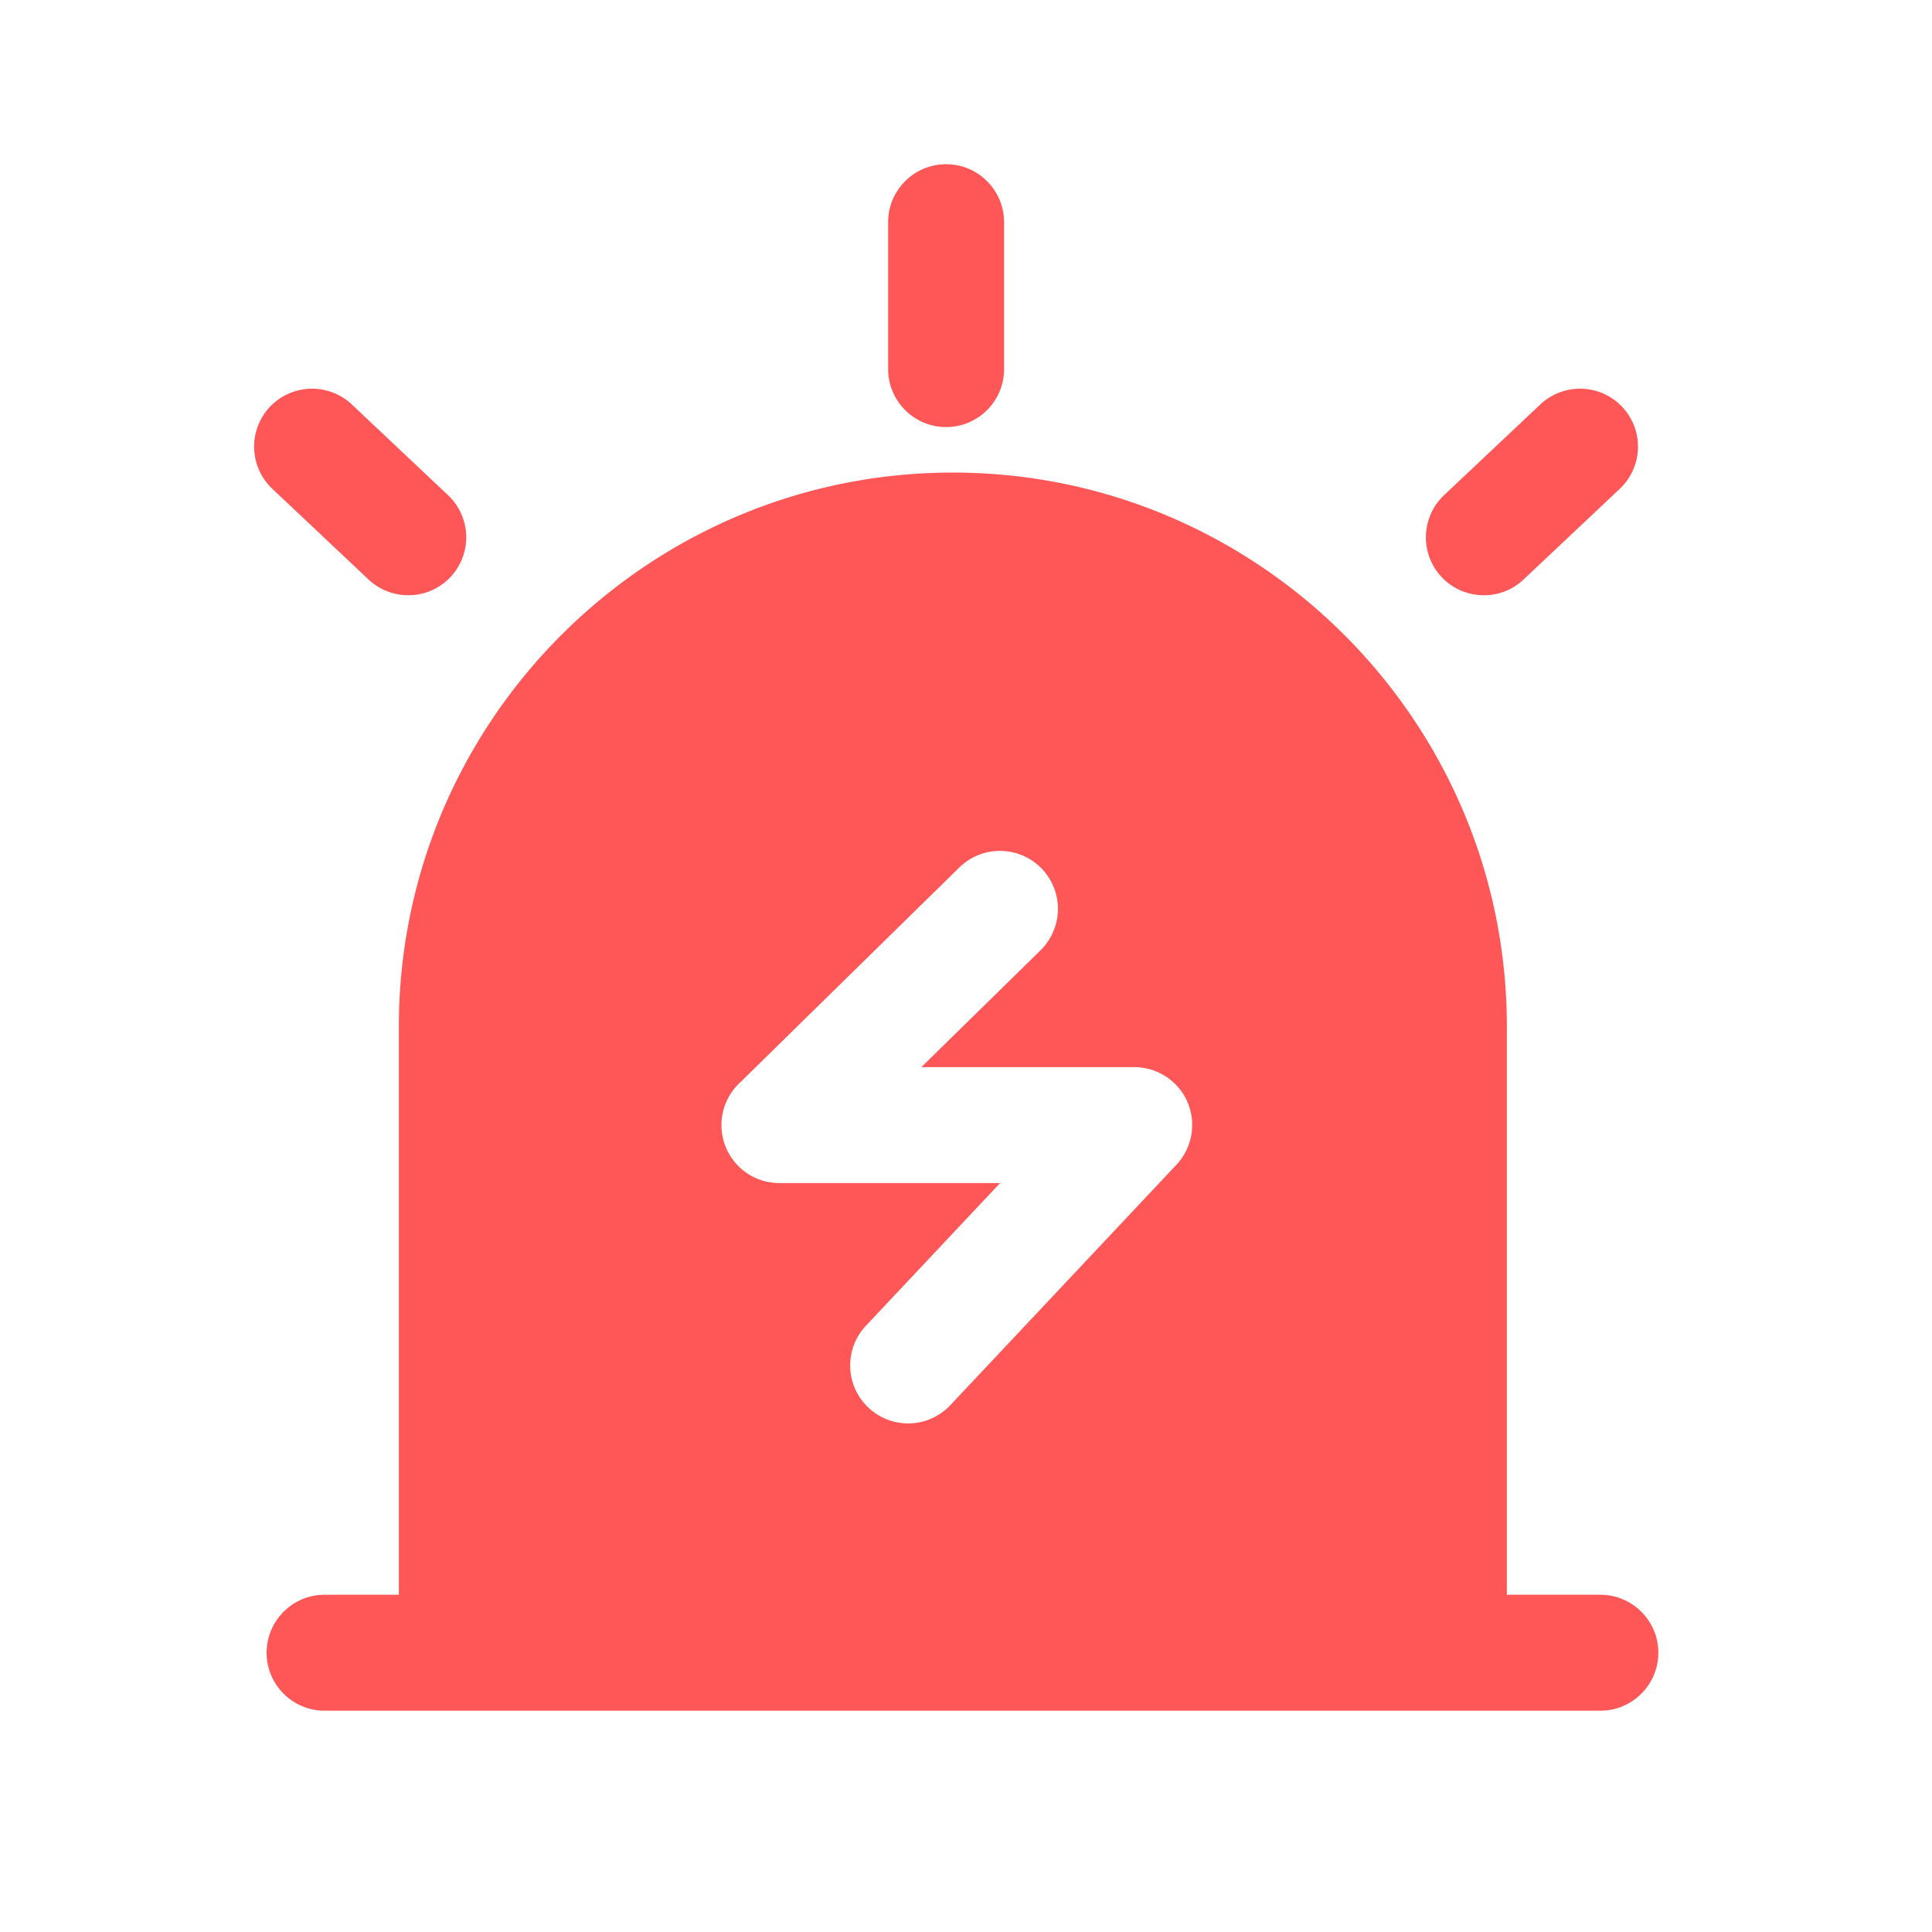 <svg t="1660716831495" class="icon" viewBox="0 0 1024 1024" version="1.1" xmlns="http://www.w3.org/2000/svg" p-id="1580" width="200" height="200"><path d="M216.422 315.494c-7.578 0-15.155-2.765-21.094-8.346l-50.995-48.077a30.73 30.73 0 0 1-1.28-43.418 30.73 30.73 0 0 1 43.418-1.28l50.995 48.077a30.73 30.73 0 0 1 1.28 43.418 30.618 30.618 0 0 1-22.323 9.626zM786.483 315.494c-8.141 0-16.333-3.226-22.374-9.626a30.73 30.73 0 0 1 1.28-43.418l50.995-48.077a30.73 30.73 0 0 1 43.418 1.28 30.73 30.73 0 0 1-1.28 43.418l-50.995 48.077a30.479 30.479 0 0 1-21.043 8.346zM501.453 226.355c-16.947 0-30.72-13.773-30.72-30.72V117.76c0-16.947 13.773-30.72 30.72-30.72s30.72 13.773 30.72 30.72v77.875c0 16.947-13.773 30.72-30.72 30.72zM848.23 845.261h-49.562v-301.158c0-161.894-131.738-293.632-293.632-293.632s-293.632 131.738-293.632 293.632v301.158H172.032c-16.947 0-30.72 13.773-30.72 30.72s13.773 30.72 30.72 30.72h676.198c16.947 0 30.72-13.773 30.72-30.72s-13.773-30.72-30.72-30.72z m-224.717-227.891l-119.808 127.386a30.5 30.5 0 0 1-22.374 9.677c-7.526 0-15.104-2.765-21.043-8.346-12.339-11.622-12.954-31.078-1.331-43.418l71.117-75.622H413.082c-12.493 0-23.706-7.526-28.416-19.098s-1.997-24.832 6.912-33.536L508.467 459.776a30.781 30.781 0 0 1 43.469 0.41 30.781 30.781 0 0 1-0.41 43.469l-63.181 61.952h112.845c12.237 0 23.347 7.27 28.211 18.534 4.813 11.213 2.509 24.269-5.888 33.229z" fill="#FF5757" p-id="1581"></path></svg>